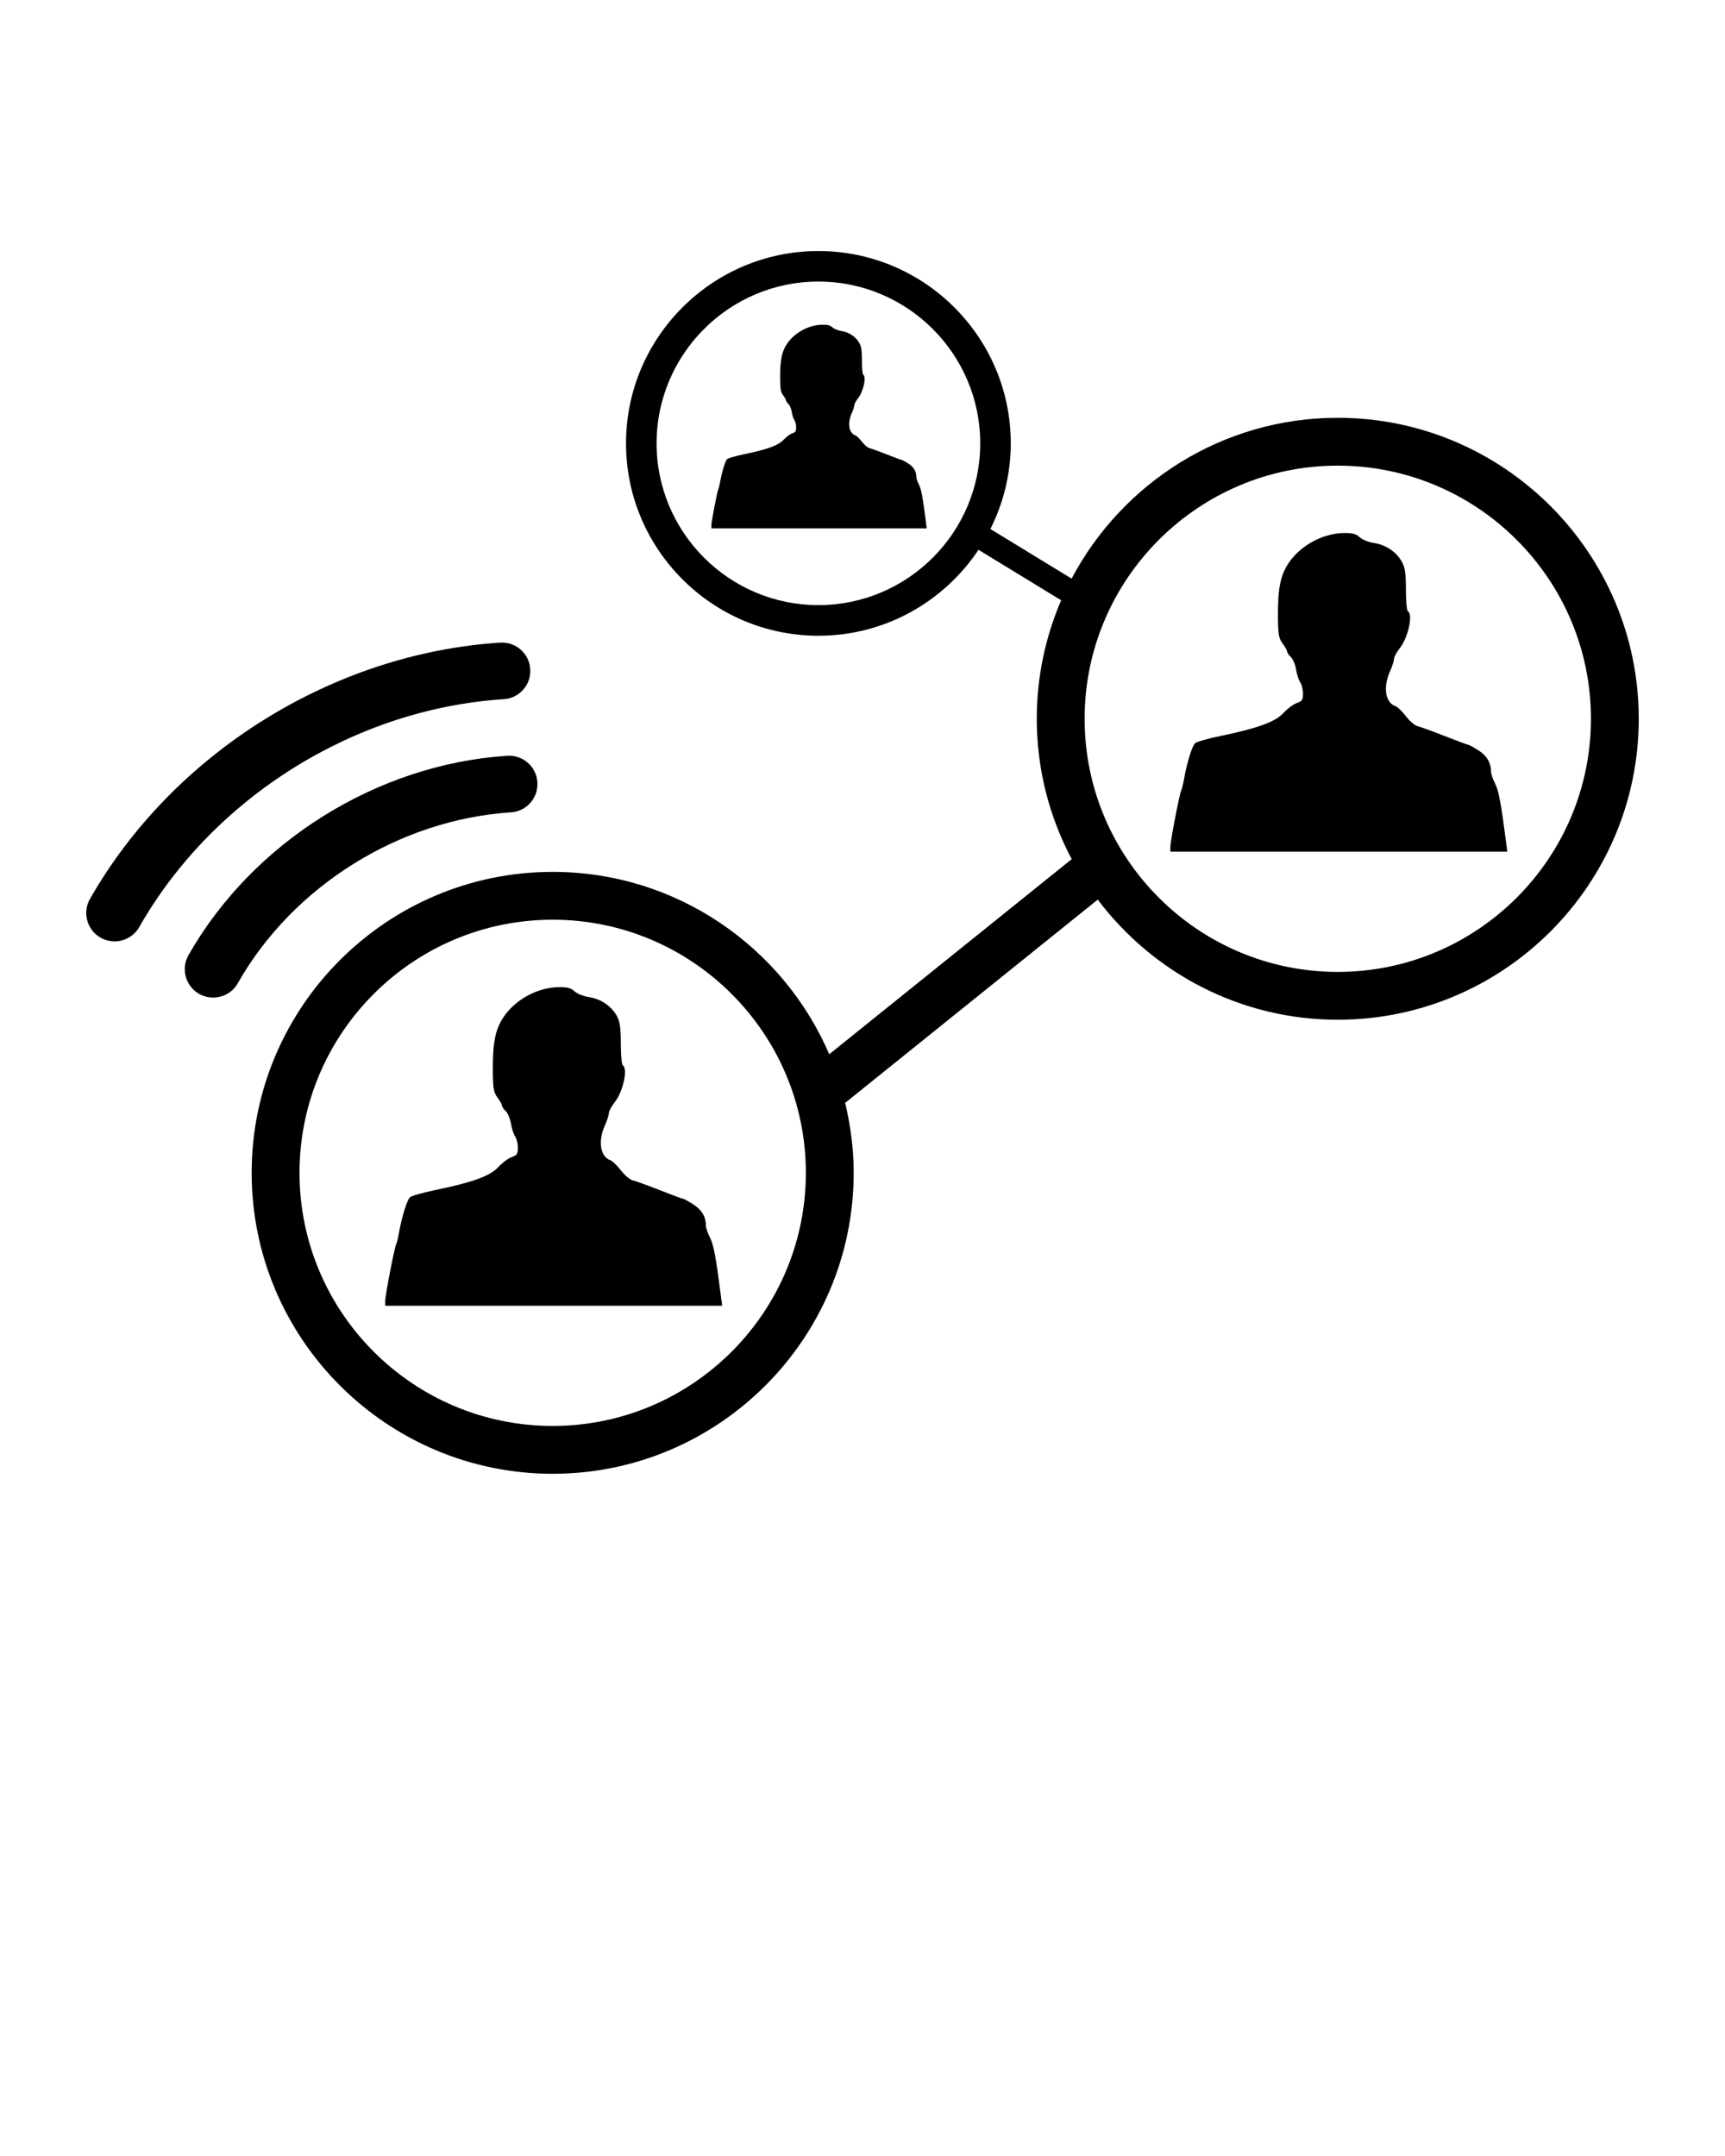 <svg xmlns="http://www.w3.org/2000/svg" xmlns:xlink="http://www.w3.org/1999/xlink" version="1.1" x="0px" y="0px" viewBox="0 0 100 125" enable-background="new 0 0 100 100" xml:space="preserve"><g><path d="M53.275,28.102c-0.087-0.159-0.153-0.359-0.153-0.446c0-0.322-0.157-0.587-0.471-0.783   c-0.175-0.112-0.341-0.203-0.367-0.203s-0.42-0.144-0.87-0.323c-0.451-0.178-0.905-0.341-1.007-0.363   c-0.101-0.022-0.298-0.189-0.438-0.371c-0.141-0.184-0.315-0.352-0.386-0.374c-0.378-0.129-0.468-0.708-0.203-1.291   c0.079-0.176,0.145-0.38,0.146-0.454c0-0.071,0.097-0.253,0.215-0.402c0.312-0.396,0.499-1.251,0.3-1.372   c-0.042-0.026-0.073-0.371-0.073-0.793c0-0.565-0.032-0.808-0.129-0.997c-0.192-0.382-0.591-0.662-1.033-0.732   c-0.224-0.036-0.453-0.125-0.55-0.218c-0.13-0.121-0.257-0.156-0.566-0.154c-0.787,0-1.633,0.457-2.072,1.116   c-0.311,0.469-0.405,0.976-0.391,2.085c0.009,0.575,0.034,0.704,0.175,0.896c0.091,0.121,0.165,0.256,0.165,0.295   c0,0.04,0.062,0.133,0.139,0.205c0.077,0.071,0.163,0.279,0.192,0.461c0.03,0.182,0.1,0.394,0.155,0.478   c0.056,0.075,0.101,0.263,0.101,0.41c0,0.236-0.029,0.282-0.228,0.353c-0.124,0.043-0.348,0.208-0.496,0.366   c-0.307,0.335-0.934,0.566-2.354,0.857c-0.462,0.099-0.878,0.216-0.924,0.269c-0.109,0.117-0.292,0.704-0.392,1.253   c-0.042,0.234-0.095,0.45-0.116,0.486c-0.059,0.097-0.405,1.883-0.405,2.095v0.182h6.242h6.242l-0.039-0.311   C53.499,28.854,53.408,28.359,53.275,28.102z"/><path d="M41.159,71.752c-0.131-0.252-0.237-0.563-0.237-0.702c0-0.501-0.248-0.918-0.737-1.226   c-0.273-0.175-0.532-0.316-0.573-0.316c-0.042,0-0.657-0.227-1.362-0.505c-0.707-0.28-1.415-0.534-1.573-0.571   c-0.159-0.034-0.467-0.296-0.688-0.581c-0.219-0.284-0.492-0.547-0.603-0.583c-0.591-0.202-0.733-1.108-0.318-2.021   c0.124-0.276,0.227-0.595,0.229-0.708c0-0.117,0.152-0.401,0.337-0.634c0.489-0.616,0.781-1.952,0.469-2.144   c-0.064-0.042-0.114-0.585-0.114-1.241c0-0.886-0.049-1.264-0.202-1.562c-0.302-0.595-0.924-1.033-1.617-1.144   c-0.35-0.055-0.708-0.196-0.862-0.34c-0.202-0.189-0.403-0.246-0.884-0.242c-1.233,0-2.556,0.715-3.242,1.748   c-0.485,0.734-0.633,1.524-0.611,3.258c0.014,0.9,0.054,1.104,0.273,1.404c0.143,0.191,0.258,0.399,0.258,0.462   c0,0.063,0.098,0.208,0.218,0.321c0.119,0.113,0.254,0.438,0.301,0.721c0.046,0.286,0.156,0.619,0.242,0.744   c0.088,0.121,0.158,0.414,0.158,0.646c0,0.371-0.046,0.439-0.355,0.549c-0.196,0.068-0.545,0.325-0.775,0.575   c-0.483,0.522-1.462,0.882-3.686,1.342c-0.722,0.149-1.374,0.339-1.445,0.418c-0.169,0.186-0.457,1.104-0.613,1.958   c-0.065,0.367-0.147,0.71-0.181,0.763c-0.091,0.149-0.634,2.948-0.634,3.275v0.287h9.767h9.766l-0.063-0.487   C41.511,72.925,41.37,72.153,41.159,71.752z"/><path d="M29.622,47.097c0.901-0.057,1.59-0.835,1.531-1.747c-0.056-0.904-0.838-1.591-1.747-1.532   c-7.55,0.492-14.742,4.993-18.48,11.559c-0.446,0.793-0.172,1.792,0.616,2.248c0.543,0.301,1.188,0.271,1.685-0.036   c0.223-0.139,0.418-0.335,0.558-0.583C16.978,51.374,23.147,47.519,29.622,47.097z"/><path d="M29.206,40.538c0.899-0.061,1.595-0.834,1.532-1.744c-0.056-0.906-0.834-1.593-1.742-1.536   C19.285,37.88,10.029,43.67,5.215,52.119c-0.449,0.789-0.173,1.796,0.615,2.244c0.543,0.309,1.188,0.276,1.681-0.034   c0.228-0.138,0.422-0.336,0.561-0.578C12.347,46.235,20.572,41.087,29.206,40.538z"/><path d="M86.671,45.426c-0.131-0.25-0.236-0.564-0.236-0.7c0-0.503-0.248-0.92-0.736-1.227c-0.274-0.174-0.533-0.317-0.575-0.317   s-0.654-0.226-1.362-0.503c-0.706-0.28-1.413-0.534-1.572-0.572c-0.159-0.033-0.468-0.295-0.687-0.582   c-0.22-0.284-0.492-0.545-0.604-0.583c-0.593-0.2-0.732-1.108-0.318-2.021c0.123-0.274,0.228-0.595,0.229-0.708   c0-0.115,0.151-0.399,0.336-0.632c0.488-0.617,0.782-1.953,0.47-2.144c-0.064-0.044-0.113-0.585-0.113-1.243   c0-0.886-0.05-1.262-0.203-1.562c-0.301-0.596-0.925-1.034-1.617-1.145c-0.349-0.053-0.708-0.196-0.861-0.339   c-0.202-0.19-0.402-0.247-0.884-0.244c-1.233,0.002-2.556,0.718-3.242,1.749c-0.484,0.733-0.633,1.526-0.611,3.258   c0.013,0.9,0.055,1.105,0.274,1.404c0.142,0.192,0.257,0.4,0.257,0.463s0.099,0.207,0.218,0.32s0.256,0.438,0.301,0.723   c0.046,0.284,0.155,0.617,0.242,0.743c0.087,0.121,0.159,0.415,0.159,0.646c0,0.371-0.048,0.439-0.355,0.549   c-0.197,0.068-0.545,0.325-0.776,0.575c-0.484,0.522-1.463,0.882-3.686,1.344c-0.723,0.149-1.374,0.336-1.445,0.416   c-0.171,0.186-0.458,1.104-0.613,1.96c-0.064,0.367-0.147,0.708-0.182,0.763c-0.091,0.149-0.632,2.948-0.632,3.275v0.287h9.767   h9.766l-0.062-0.488C87.022,46.599,86.883,45.827,86.671,45.426z"/><path d="M77.551,24.223c-6.688,0-12.5,3.786-15.429,9.324l-4.707-2.876c0.749-1.498,1.181-3.181,1.181-4.966   c0-6.149-5.002-11.151-11.152-11.151c-6.149,0-11.153,5.002-11.153,11.151s5.004,11.154,11.153,11.154   c3.869,0,7.281-1.983,9.282-4.983l4.791,2.927c-0.907,2.11-1.414,4.432-1.414,6.87c0,2.939,0.737,5.706,2.025,8.138L48.072,61.123   C45.398,54.911,39.22,50.55,32.039,50.55c-9.621,0-17.45,7.825-17.45,17.448c0,9.621,7.829,17.449,17.45,17.449   s17.45-7.828,17.45-17.449c0-1.397-0.183-2.751-0.495-4.055l14.643-11.785c3.188,4.22,8.23,6.964,13.914,6.964   c9.621,0,17.449-7.827,17.449-17.45C95,32.051,87.172,24.223,77.551,24.223z M47.444,35.083c-5.172,0-9.381-4.206-9.381-9.379   c0-5.171,4.209-9.379,9.381-9.379c5.173,0,9.381,4.208,9.381,9.379C56.825,30.877,52.617,35.083,47.444,35.083z M32.039,82.673   c-8.092,0-14.676-6.582-14.676-14.675s6.583-14.675,14.676-14.675s14.677,6.582,14.677,14.675S40.131,82.673,32.039,82.673z    M77.551,56.349c-8.093,0-14.675-6.583-14.675-14.677c0-8.091,6.582-14.675,14.675-14.675s14.677,6.584,14.677,14.675   C92.228,49.766,85.644,56.349,77.551,56.349z"/></g></svg>